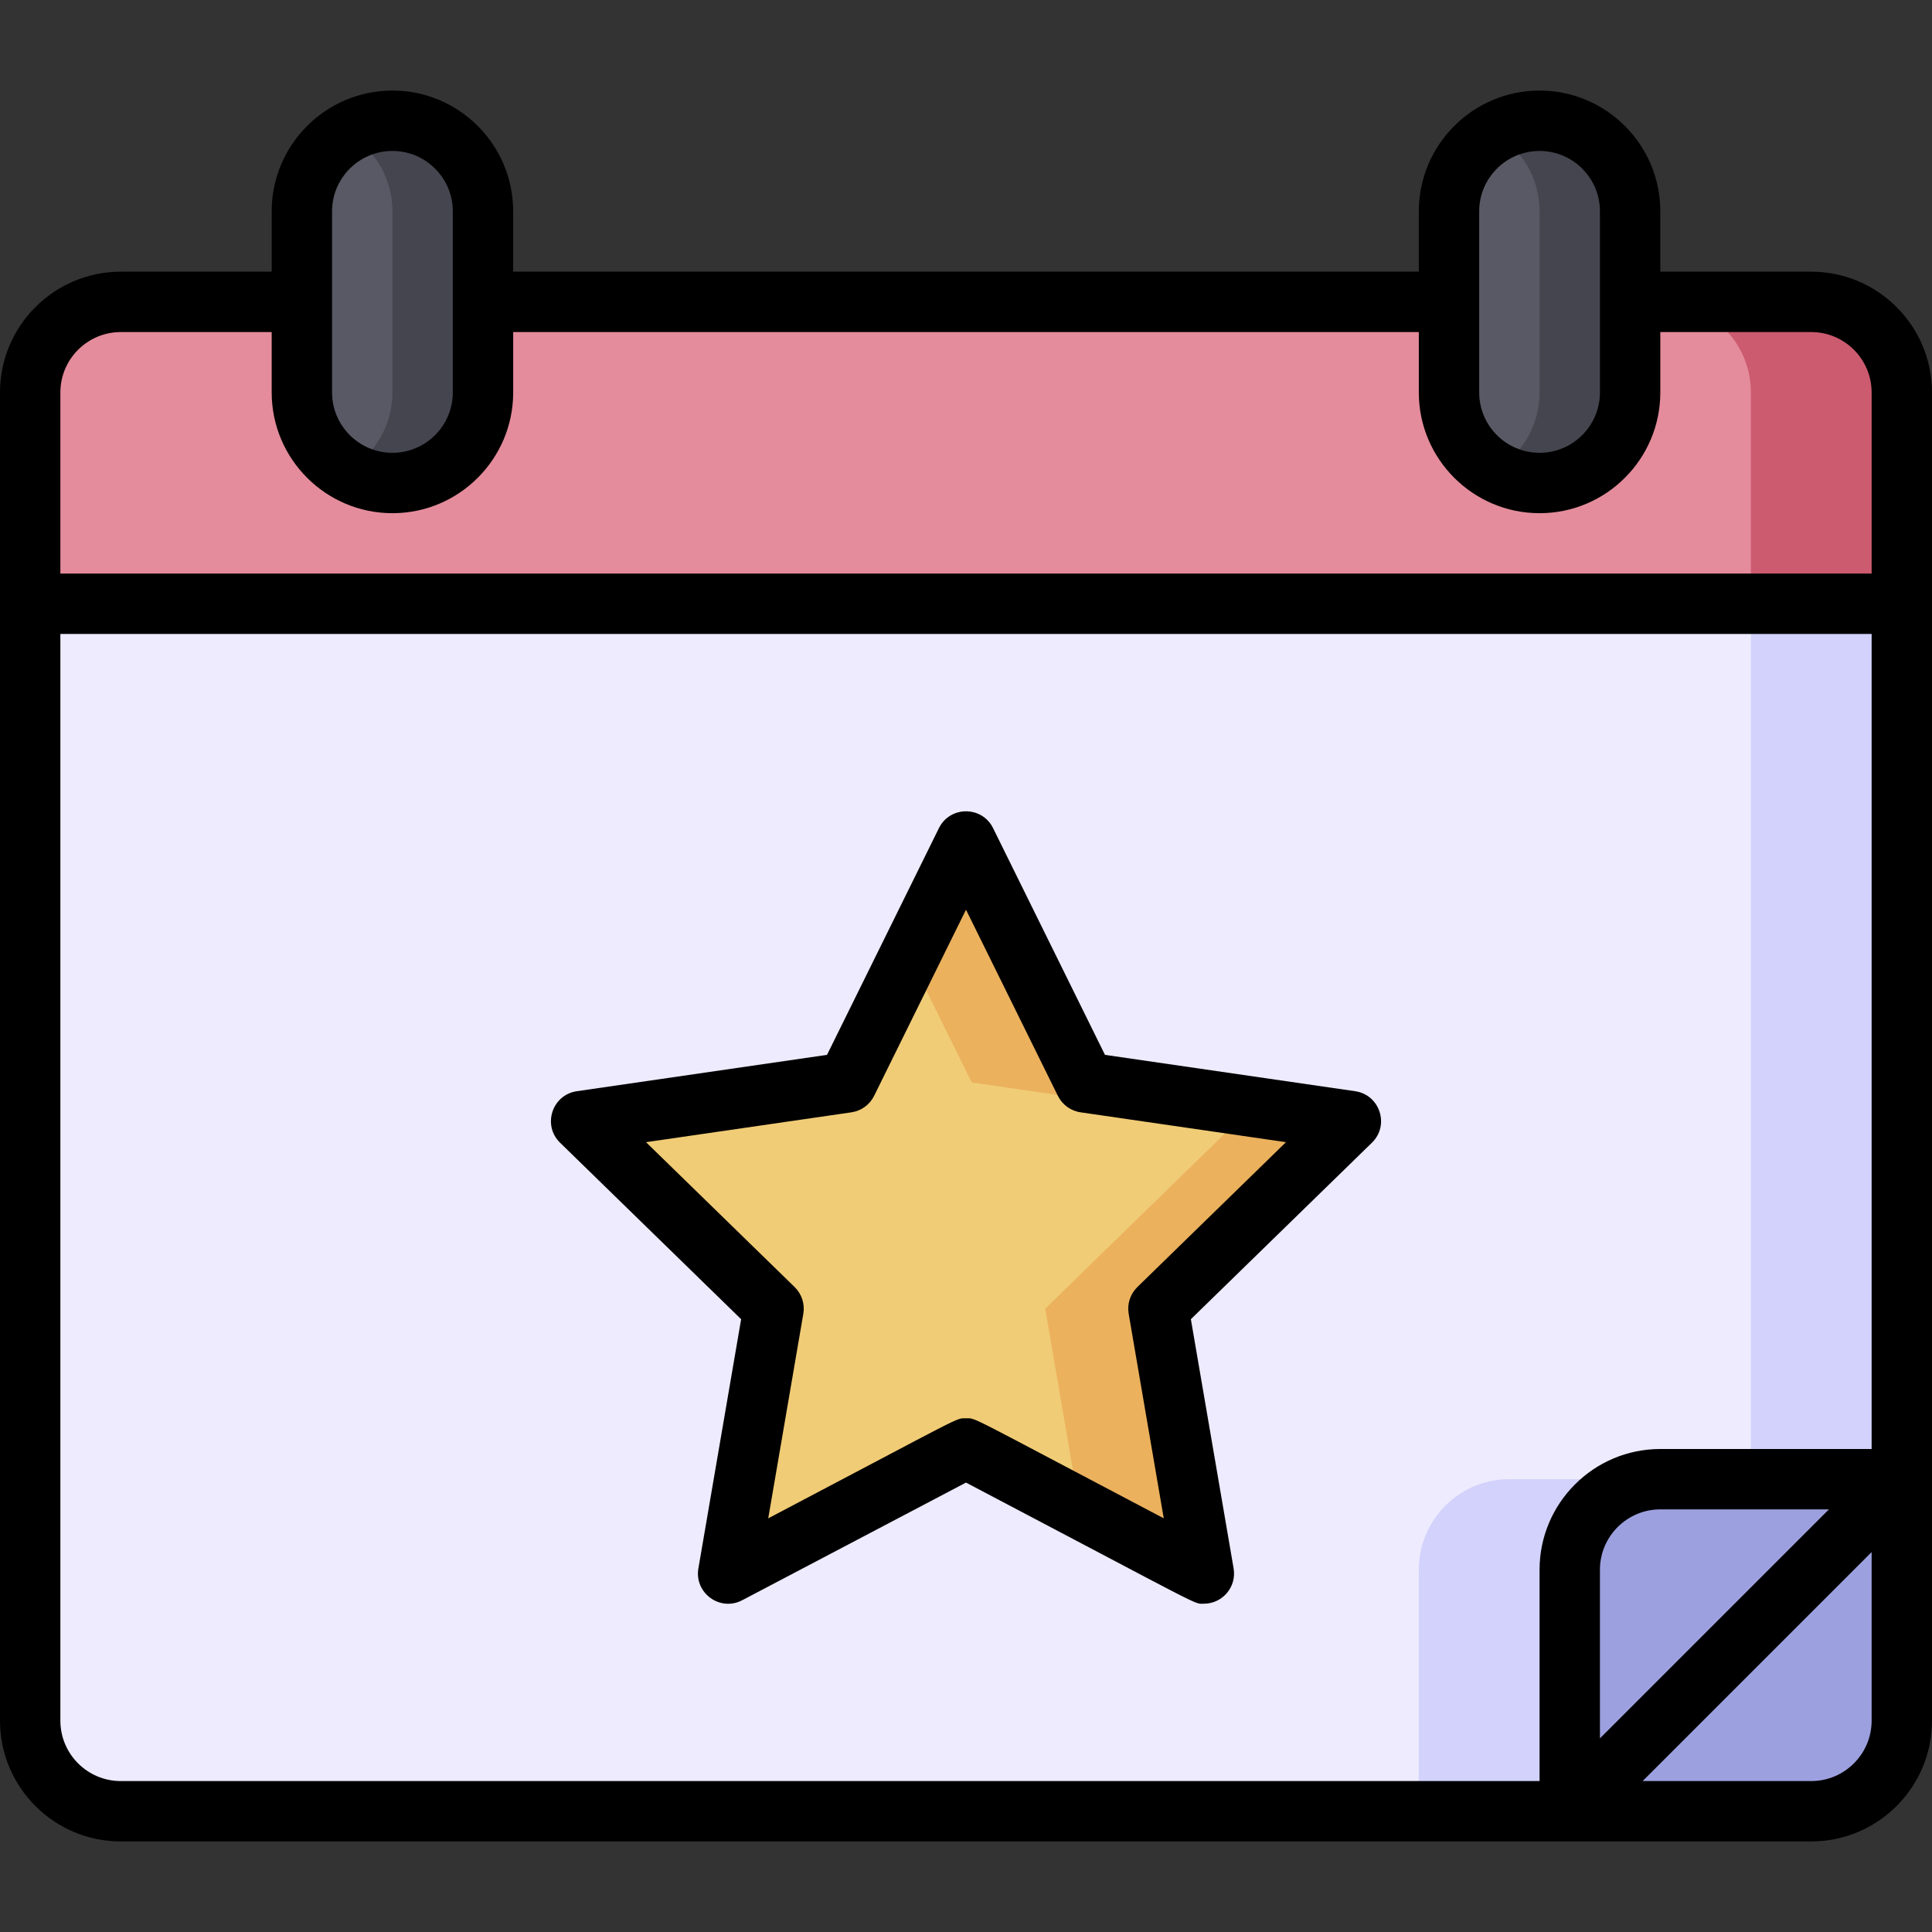 <svg id="Layer_1" enable-background="new 0 0 512 512" height="512" viewBox="0 0 512 512" width="512" xmlns="http://www.w3.org/2000/svg"><rect x="0" y="0" width="512" height="512" fill="#333333" stroke="none"/><g><path d="m504 104v56h-496v-56c0-13.25 10.75-24 24-24h448c13.25 0 24 10.75 24 24z" fill="#e48c9b"/><path d="m480 80h-40c13.25 0 24 10.75 24 24v56h40v-56c0-13.25-10.75-24-24-24z" fill="#cc5b6f"/><path d="m504 160v232h-64c-13.25 0-24 10.75-24 24v64h-384c-13.25 0-24-10.75-24-24v-296z" fill="#edebfd"/><path d="m376 416v64h40v-64c0-13.25 10.75-24 24-24h-40c-13.25 0-24 10.75-24 24z" fill="#d2d2fc"/><path d="m464 160h40v232h-40z" fill="#d2d2fc"/><path d="m504 392v64c0 13.25-10.75 24-24 24h-64z" fill="#9da0df"/><path d="m104 128c-13.218 0-24-10.709-24-24v-48c0-13.255 10.745-24 24-24 13.218 0 24 10.709 24 24v48c0 13.255-10.745 24-24 24z" fill="#595965"/><path d="m92 35.219c7.171 4.15 12 11.899 12 20.781v48c0 8.882-4.829 16.631-12 20.781 15.857 9.176 36-2.227 36-20.781v-48c0-18.552-20.142-29.958-36-20.781z" fill="#44454e"/><path d="m408 128c-13.218 0-24-10.709-24-24v-48c0-13.255 10.745-24 24-24 13.218 0 24 10.709 24 24v48c0 13.255-10.745 24-24 24z" fill="#595965"/><path d="m396 35.219c7.171 4.15 12 11.899 12 20.781v48c0 8.882-4.829 16.631-12 20.781 15.857 9.176 36-2.227 36-20.781v-48c0-18.552-20.142-29.958-36-20.781z" fill="#44454e"/><path d="m504 392-88 88v-64c0-13.25 10.75-24 24-24z" fill="#9da0df"/><path d="m256 223 31.517 63.861 70.475 10.24-50.996 49.709 12.038 70.19-63.034-33.139-63.034 33.139 12.038-70.19-50.996-49.709 70.475-10.24z" fill="#f1cc76"/><path d="m357.992 297.101-70.475-10.24-31.517-63.861-15 30.393 16.517 33.468 70.475 10.24-50.996 49.709 9.065 52.855 32.973 17.335-12.038-70.19z" fill="#ebb15d"/><path d="m480 72h-40v-16c0-17.645-14.355-32-32-32s-32 14.355-32 32v16h-240v-16c0-17.645-14.355-32-32-32s-32 14.355-32 32v16h-40c-17.645 0-32 14.355-32 32v352c0 17.645 14.355 32 32 32h448c17.645 0 32-14.355 32-32 0-16.97 0-335.097 0-352 0-17.645-14.355-32-32-32zm-88-16c0-8.822 7.178-16 16-16s16 7.178 16 16v48c0 8.822-7.178 16-16 16s-16-7.178-16-16zm-304 0c0-8.822 7.178-16 16-16s16 7.178 16 16v48c0 8.822-7.178 16-16 16s-16-7.178-16-16zm-72 48c0-8.822 7.178-16 16-16h40v16c0 17.645 14.355 32 32 32s32-14.355 32-32v-16h240v16c0 17.645 14.355 32 32 32s32-14.355 32-32v-16h40c8.822 0 16 7.178 16 16v48h-480zm0 352v-288h480v216h-56c-17.645 0-32 14.355-32 32v56h-376c-8.822 0-16-7.178-16-16zm468.687-56-60.687 60.687v-44.687c0-8.822 7.178-16 16-16zm-4.687 72h-44.686l60.686-60.686v44.686c0 8.822-7.178 16-16 16z"/><path d="m359.143 289.185-66.313-9.636-29.656-60.089c-2.929-5.935-11.417-5.937-14.348 0l-29.656 60.089-66.313 9.636c-6.549.952-9.175 9.024-4.434 13.646l47.984 46.773-11.327 66.044c-1.118 6.522 5.747 11.515 11.607 8.434l59.313-31.183c64.508 33.914 60.214 32.101 63.033 32.101 4.916 0 8.731-4.425 7.886-9.353l-11.327-66.044 47.984-46.773c4.739-4.619 2.119-12.693-4.433-13.645zm-57.731 51.897c-1.886 1.838-2.746 4.486-2.301 7.081l9.298 54.213c-52.719-27.716-49.588-26.515-52.409-26.515s.31-1.201-52.409 26.515l9.298-54.213c.445-2.595-.415-5.243-2.301-7.081l-39.389-38.394 54.434-7.91c2.605-.379 4.858-2.015 6.023-4.376l24.344-49.326 24.344 49.325c1.165 2.361 3.418 3.998 6.023 4.376l54.434 7.91z"/></g></svg>
